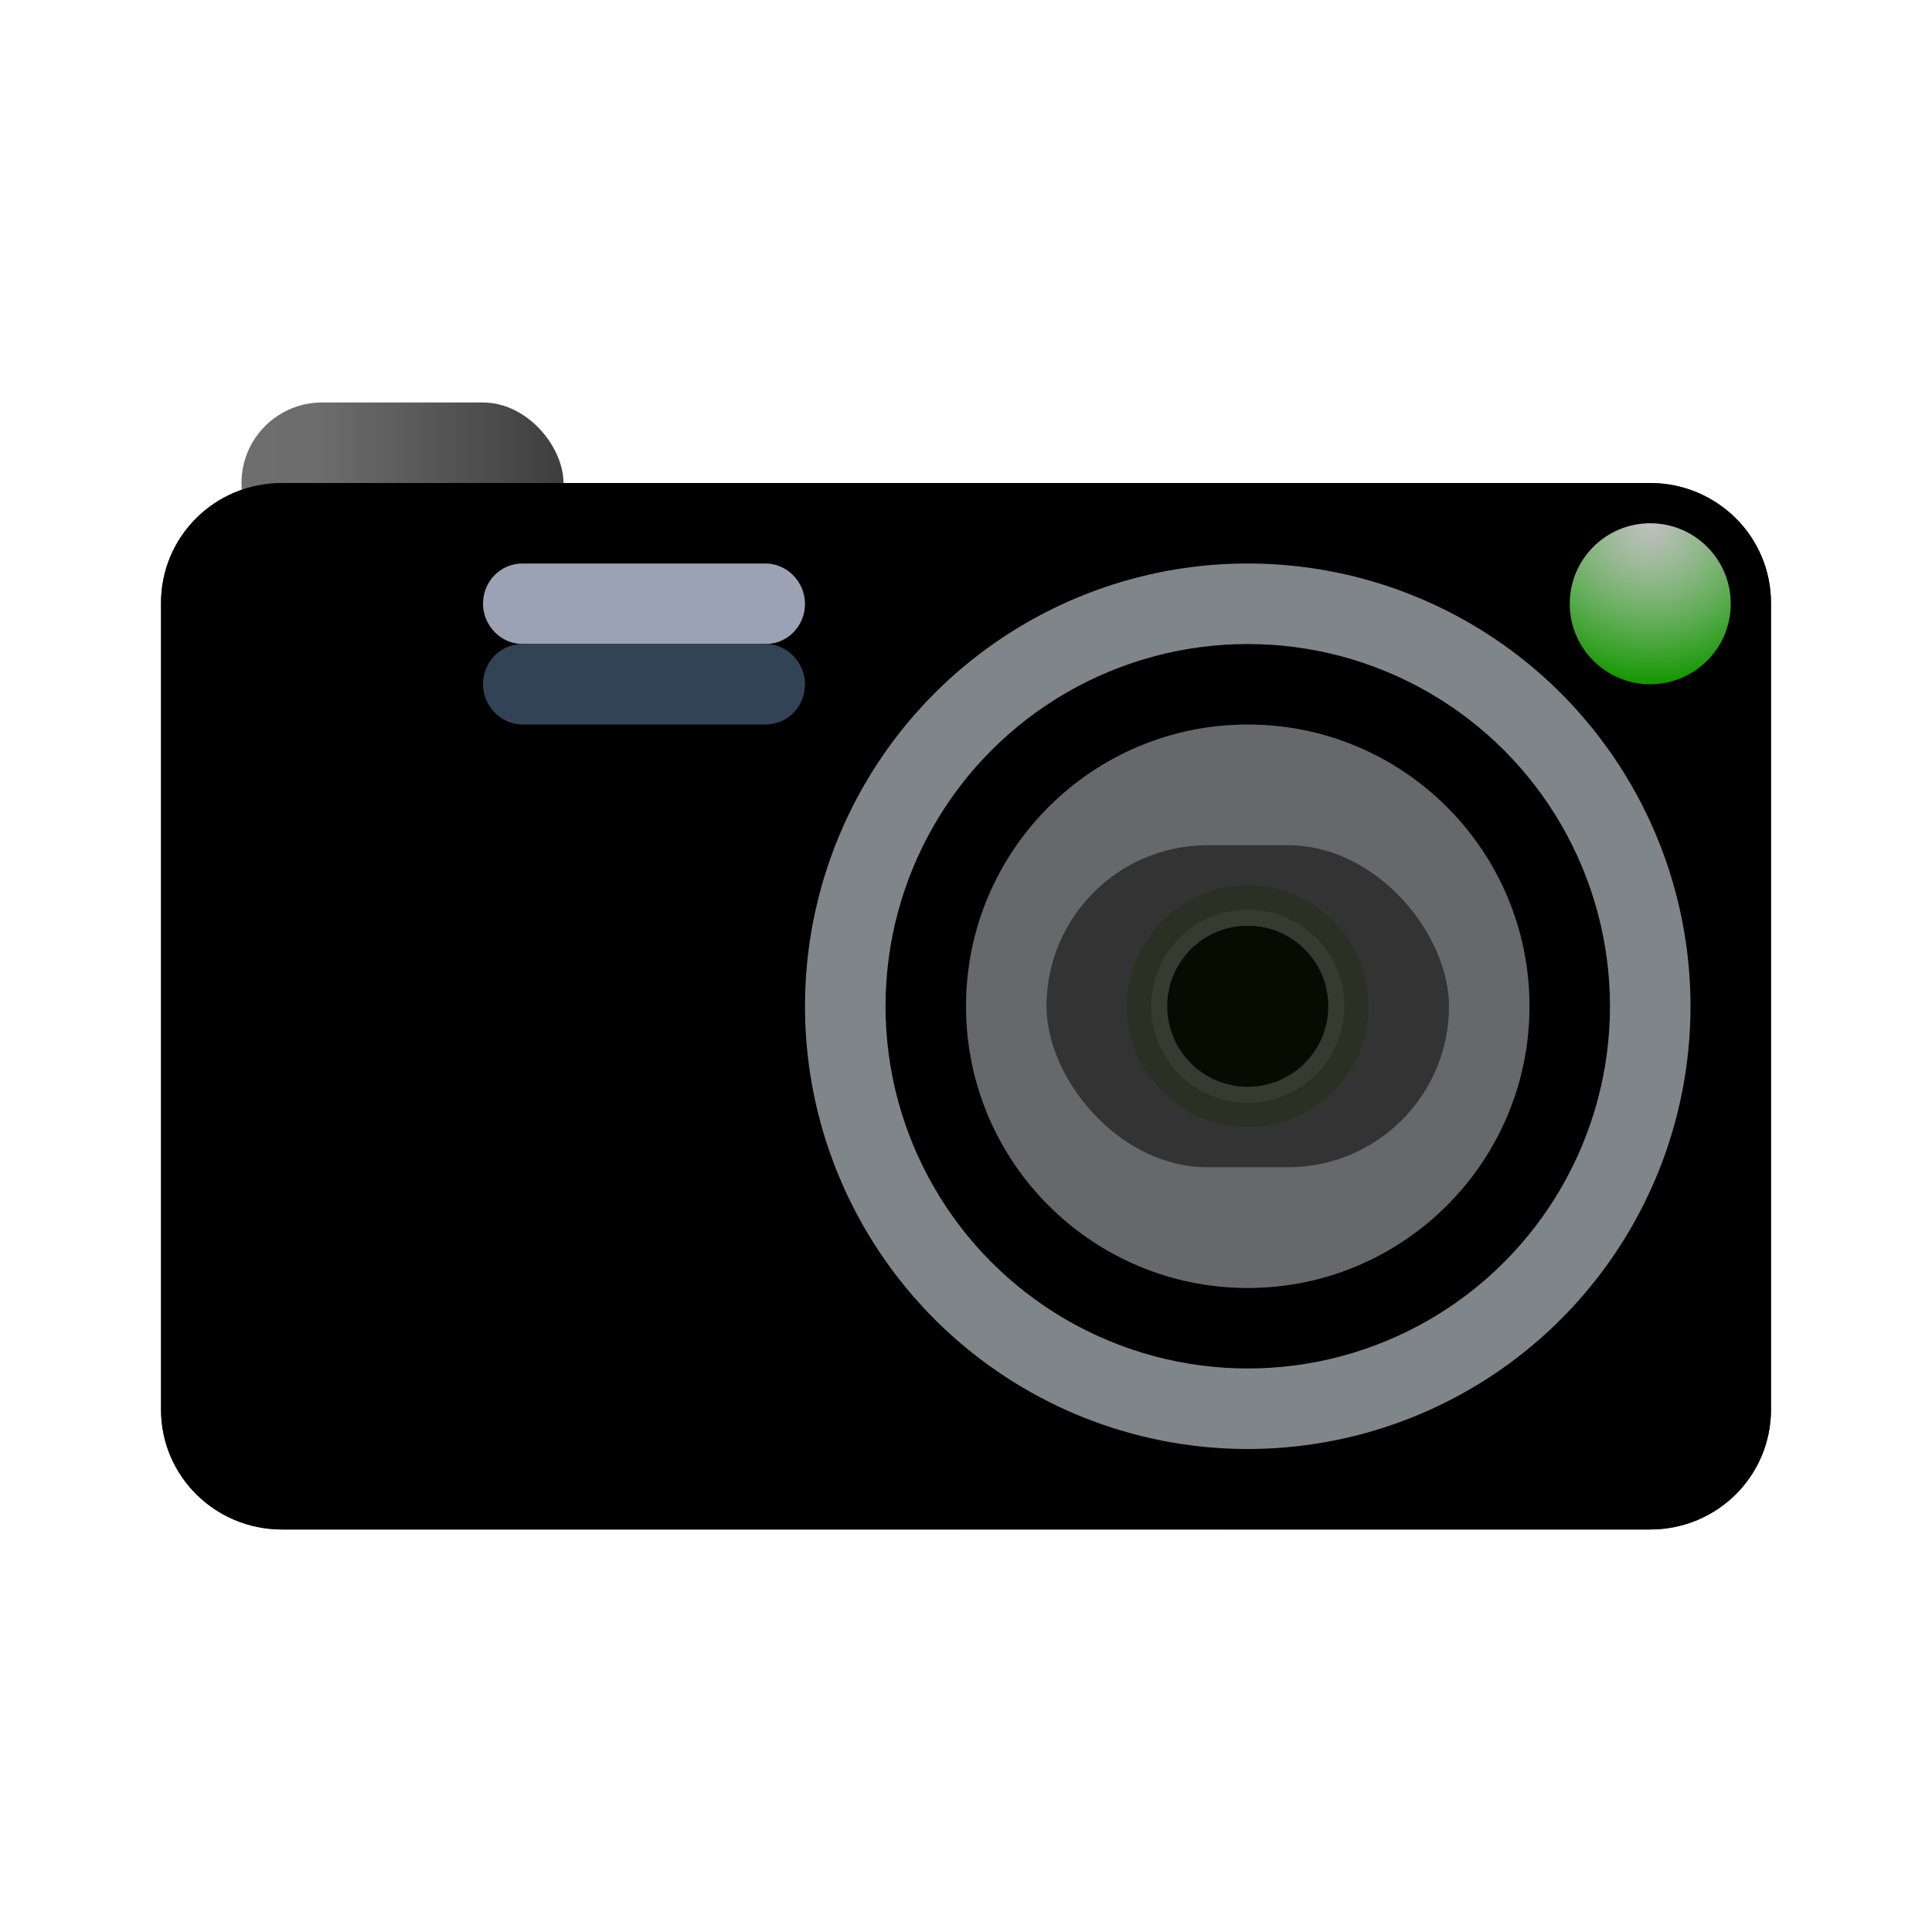 <svg xmlns="http://www.w3.org/2000/svg" xmlns:xlink="http://www.w3.org/1999/xlink" width="24" height="24" viewBox="0 0 24 24">
  <defs>
    <filter id="camera-a" width="125%" height="135.7%" x="-12.5%" y="-17.9%" filterUnits="objectBoundingBox">
      <feOffset in="SourceAlpha" result="shadowOffsetOuter1"/>
      <feGaussianBlur in="shadowOffsetOuter1" result="shadowBlurOuter1" stdDeviation=".5"/>
      <feComposite in="shadowBlurOuter1" in2="SourceAlpha" operator="out" result="shadowBlurOuter1"/>
      <feColorMatrix in="shadowBlurOuter1" result="shadowMatrixOuter1" values="0 0 0 0 0   0 0 0 0 0   0 0 0 0 0  0 0 0 0.15 0"/>
      <feMerge>
        <feMergeNode in="shadowMatrixOuter1"/>
        <feMergeNode in="SourceGraphic"/>
      </feMerge>
    </filter>
    <linearGradient id="camera-b" x1="0%" x2="100%" y1="50%" y2="50%">
      <stop offset="0%" stop-color="#6E6E6E"/>
      <stop offset="23.101%" stop-color="#6D6D6D"/>
      <stop offset="100%" stop-color="#3E3E3E"/>
    </linearGradient>
    <linearGradient id="camera-c" x1="0%" x2="100%" y1="50%" y2="50%">
      <stop offset="0%" stop-color="#404A54"/>
      <stop offset="4.366%" stop-color="#5C6974"/>
      <stop offset="9.102%" stop-color="#4F5A65"/>
      <stop offset="100%" stop-color="#303E4C"/>
    </linearGradient>
    <path id="camera-d" d="M0,2.491 C0,1.668 0.665,1 1.503,1 L18.497,1 C19.327,1 20,1.663 20,2.491 L20,12.509 C20,13.332 19.335,14 18.497,14 L1.503,14 C0.673,14 0,13.337 0,12.509 L0,2.491 Z"/>
    <filter id="camera-e" width="101%" height="101.5%" x="-.5%" y="-.8%" filterUnits="objectBoundingBox">
      <feOffset dy="-.2" in="SourceAlpha" result="shadowOffsetInner1"/>
      <feComposite in="shadowOffsetInner1" in2="SourceAlpha" k2="-1" k3="1" operator="arithmetic" result="shadowInnerInner1"/>
      <feColorMatrix in="shadowInnerInner1" result="shadowMatrixInner1" values="0 0 0 0 0.137   0 0 0 0 0.169   0 0 0 0 0.2  0 0 0 1 0"/>
      <feOffset dy=".2" in="SourceAlpha" result="shadowOffsetInner2"/>
      <feComposite in="shadowOffsetInner2" in2="SourceAlpha" k2="-1" k3="1" operator="arithmetic" result="shadowInnerInner2"/>
      <feColorMatrix in="shadowInnerInner2" result="shadowMatrixInner2" values="0 0 0 0 0.357   0 0 0 0 0.408   0 0 0 0 0.451  0 0 0 1 0"/>
      <feMerge>
        <feMergeNode in="shadowMatrixInner1"/>
        <feMergeNode in="shadowMatrixInner2"/>
      </feMerge>
    </filter>
    <circle id="camera-f" cx="13.5" cy="7.5" r="4.5"/>
    <filter id="camera-g" width="100%" height="100%" x="0%" y="0%" filterUnits="objectBoundingBox">
      <feOffset in="SourceAlpha" result="shadowOffsetInner1"/>
      <feComposite in="shadowOffsetInner1" in2="SourceAlpha" k2="-1" k3="1" operator="arithmetic" result="shadowInnerInner1"/>
      <feColorMatrix in="shadowInnerInner1" values="0 0 0 0 0.682   0 0 0 0 0.682   0 0 0 0 0.682  0 0 0 1 0"/>
    </filter>
    <radialGradient id="camera-h" cx="50%" cy="0%" r="100%" fx="50%" fy="0%">
      <stop offset="0%" stop-color="#FFF" stop-opacity=".75"/>
      <stop offset="100%" stop-color="#139700"/>
    </radialGradient>
  </defs>
  <g fill="none" fill-rule="evenodd" filter="url(#camera-a)" transform="translate(2 5)">
    <rect width="4" height="2" x="1" fill="url(#camera-b)" rx="1"/>
    <use fill="url(#camera-c)" xlink:href="#camera-d"/>
    <use fill="#000" filter="url(#camera-e)" xlink:href="#camera-d"/>
    <circle cx="13.5" cy="7.5" r="5.5" fill="#808589"/>
    <use fill="#9DA1A4" xlink:href="#camera-f"/>
    <use fill="#000" filter="url(#camera-g)" xlink:href="#camera-f"/>
    <circle cx="13.5" cy="7.5" r="3.5" fill="#666869"/>
    <path fill="#9BA2B4" d="M4,2.5 C4,2.224 4.215,2 4.49,2 L7.51,2 C7.78,2 8,2.232 8,2.5 L8,2.5 C8,2.776 7.785,3 7.51,3 L4.49,3 C4.22,3 4,2.768 4,2.5 L4,2.5 Z"/>
    <path fill="#314355" d="M4,3.5 C4,3.224 4.215,3 4.49,3 L7.51,3 C7.78,3 8,3.232 8,3.5 L8,3.5 C8,3.776 7.785,4 7.51,4 L4.49,4 C4.22,4 4,3.768 4,3.5 L4,3.5 Z"/>
    <rect width="5" height="4" x="11" y="5.5" fill="#333" rx="2"/>
    <circle cx="18.5" cy="2.5" r="1" fill="url(#camera-h)"/>
    <g transform="translate(12 6)">
      <circle cx="1.5" cy="1.5" r="1.2" fill="#434343"/>
      <circle cx="1.5" cy="1.5" r="1" fill="#2E2E2E"/>
      <circle cx="1.5" cy="1.5" r="1" fill="#000"/>
      <circle cx="1.5" cy="1.5" r="1.5" fill="#172B00" opacity=".3"/>
    </g>
  </g>
</svg>
